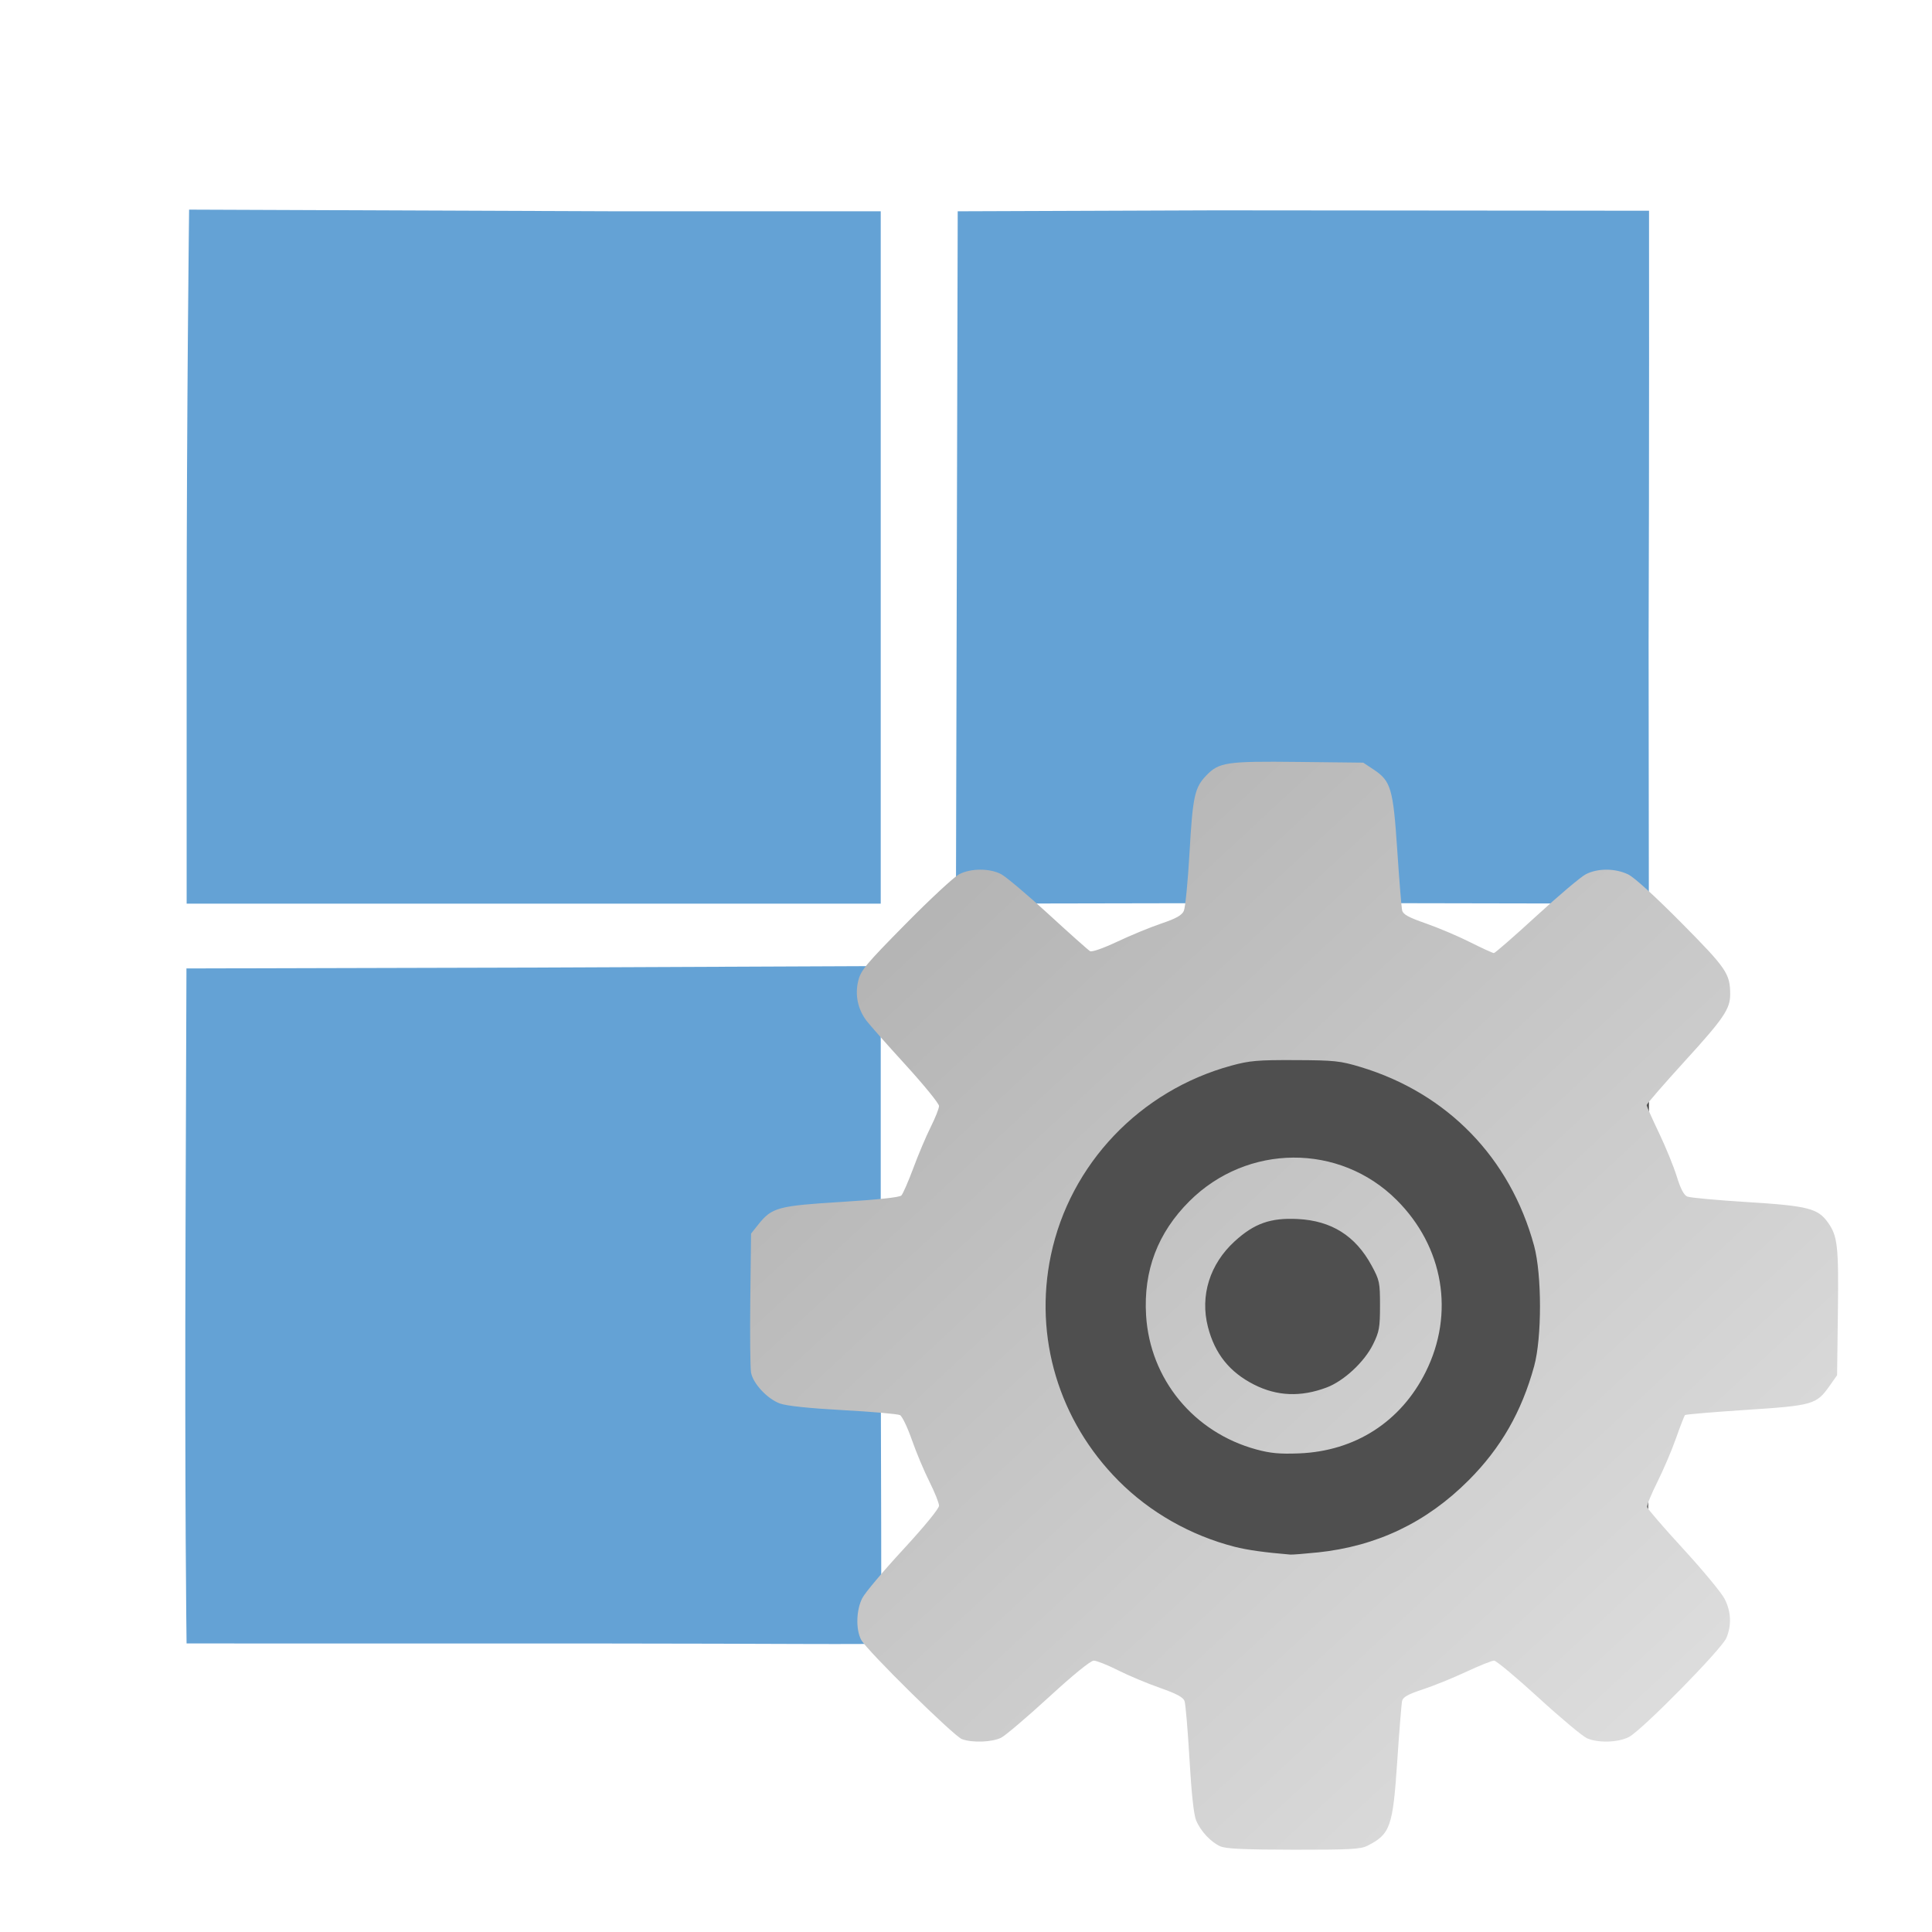 <?xml version="1.0" encoding="UTF-8" standalone="no"?>
<!-- Created with Inkscape (http://www.inkscape.org/) -->

<svg
   xmlns:dc="http://purl.org/dc/elements/1.1/"
   xmlns:cc="http://creativecommons.org/ns#"
   xmlns:rdf="http://www.w3.org/1999/02/22-rdf-syntax-ns#"
   xmlns:svg="http://www.w3.org/2000/svg"
   xmlns="http://www.w3.org/2000/svg"
   xmlns:xlink="http://www.w3.org/1999/xlink"
   xmlns:sodipodi="http://sodipodi.sourceforge.net/DTD/sodipodi-0.dtd"
   xmlns:inkscape="http://www.inkscape.org/namespaces/inkscape"
   id="svg2"
   version="1.1"
   inkscape:version="0.92.4 (5da689c313, 2019-01-14)"
   width="48"
   height="48"
   sodipodi:docname="aplication-x-executable.svg">
  <defs
     id="defs6">
    <linearGradient
       inkscape:collect="always"
       id="linearGradient3920">
      <stop
         style="stop-color:#e4e4e4;stop-opacity:1"
         offset="0"
         id="stop3916" />
      <stop
         style="stop-color:#9f9f9f;stop-opacity:1"
         offset="1"
         id="stop3918" />
    </linearGradient>
    <filter
       style="color-interpolation-filters:sRGB"
       id="a">
      <feFlood
         flood-color="#000"
         flood-opacity=".196"
         result="flood"
         id="feFlood2" />
      <feComposite
         in="flood"
         in2="SourceGraphic"
         operator="in"
         result="composite1"
         id="feComposite4" />
      <feGaussianBlur
         in="composite1"
         result="blur"
         stdDeviation="1.5"
         id="feGaussianBlur6" />
      <feOffset
         dx="0"
         dy="1.5"
         result="offset"
         id="feOffset8" />
      <feComposite
         in="SourceGraphic"
         in2="offset"
         result="composite2"
         id="feComposite10" />
    </filter>
    <filter
       style="color-interpolation-filters:sRGB"
       id="filter3892">
      <feFlood
         flood-color="#000"
         flood-opacity=".196"
         result="flood"
         id="feFlood3882" />
      <feComposite
         in="flood"
         in2="SourceGraphic"
         operator="in"
         result="composite1"
         id="feComposite3884" />
      <feGaussianBlur
         in="composite1"
         result="blur"
         stdDeviation="1.5"
         id="feGaussianBlur3886" />
      <feOffset
         dx="0"
         dy="1.5"
         result="offset"
         id="feOffset3888" />
      <feComposite
         in="SourceGraphic"
         in2="offset"
         result="composite2"
         id="feComposite3890" />
    </filter>
    <linearGradient
       inkscape:collect="always"
       xlink:href="#linearGradient3920"
       id="linearGradient3922"
       x1="45.213"
       y1="45.864"
       x2="13.394"
       y2="11.559"
       gradientUnits="userSpaceOnUse" />
    <filter
       style="color-interpolation-filters:sRGB"
       id="a-3">
      <feFlood
         flood-color="#000"
         flood-opacity=".196"
         result="flood"
         id="feFlood2-6" />
      <feComposite
         in="flood"
         in2="SourceGraphic"
         operator="in"
         result="composite1"
         id="feComposite4-7" />
      <feGaussianBlur
         in="composite1"
         result="blur"
         stdDeviation="1.5"
         id="feGaussianBlur6-5" />
      <feOffset
         dx="0"
         dy="1.5"
         result="offset"
         id="feOffset8-3" />
      <feComposite
         in="SourceGraphic"
         in2="offset"
         result="composite2"
         id="feComposite10-5" />
    </filter>
    <filter
       style="color-interpolation-filters:sRGB"
       id="filter3892-6">
      <feFlood
         flood-color="#000"
         flood-opacity=".196"
         result="flood"
         id="feFlood3882-2" />
      <feComposite
         in="flood"
         in2="SourceGraphic"
         operator="in"
         result="composite1"
         id="feComposite3884-9" />
      <feGaussianBlur
         in="composite1"
         result="blur"
         stdDeviation="1.5"
         id="feGaussianBlur3886-1" />
      <feOffset
         dx="0"
         dy="1.5"
         result="offset"
         id="feOffset3888-2" />
      <feComposite
         in="SourceGraphic"
         in2="offset"
         result="composite2"
         id="feComposite3890-7" />
    </filter>
    <filter
       style="color-interpolation-filters:sRGB"
       id="filter3904">
      <feFlood
         flood-color="#000"
         flood-opacity=".196"
         result="flood"
         id="feFlood3894" />
      <feComposite
         in="flood"
         in2="SourceGraphic"
         operator="in"
         result="composite1"
         id="feComposite3896" />
      <feGaussianBlur
         in="composite1"
         result="blur"
         stdDeviation="1.5"
         id="feGaussianBlur3898" />
      <feOffset
         dx="0"
         dy="1.5"
         result="offset"
         id="feOffset3900" />
      <feComposite
         in="SourceGraphic"
         in2="offset"
         result="composite2"
         id="feComposite3902" />
    </filter>
    <filter
       style="color-interpolation-filters:sRGB"
       id="filter3916">
      <feFlood
         flood-color="#000"
         flood-opacity=".196"
         result="flood"
         id="feFlood3906" />
      <feComposite
         in="flood"
         in2="SourceGraphic"
         operator="in"
         result="composite1"
         id="feComposite3908" />
      <feGaussianBlur
         in="composite1"
         result="blur"
         stdDeviation="1.5"
         id="feGaussianBlur3910" />
      <feOffset
         dx="0"
         dy="1.5"
         result="offset"
         id="feOffset3912" />
      <feComposite
         in="SourceGraphic"
         in2="offset"
         result="composite2"
         id="feComposite3914" />
    </filter>
    <filter
       style="color-interpolation-filters:sRGB"
       id="filter3928">
      <feFlood
         flood-color="#000"
         flood-opacity=".196"
         result="flood"
         id="feFlood3918" />
      <feComposite
         in="flood"
         in2="SourceGraphic"
         operator="in"
         result="composite1"
         id="feComposite3920" />
      <feGaussianBlur
         in="composite1"
         result="blur"
         stdDeviation="1.5"
         id="feGaussianBlur3922" />
      <feOffset
         dx="0"
         dy="1.5"
         result="offset"
         id="feOffset3924" />
      <feComposite
         in="SourceGraphic"
         in2="offset"
         result="composite2"
         id="feComposite3926" />
    </filter>
    <filter
       style="color-interpolation-filters:sRGB"
       id="filter3940">
      <feFlood
         flood-color="#000"
         flood-opacity=".196"
         result="flood"
         id="feFlood3930" />
      <feComposite
         in="flood"
         in2="SourceGraphic"
         operator="in"
         result="composite1"
         id="feComposite3932" />
      <feGaussianBlur
         in="composite1"
         result="blur"
         stdDeviation="1.5"
         id="feGaussianBlur3934" />
      <feOffset
         dx="0"
         dy="1.5"
         result="offset"
         id="feOffset3936" />
      <feComposite
         in="SourceGraphic"
         in2="offset"
         result="composite2"
         id="feComposite3938" />
    </filter>
    <filter
       style="color-interpolation-filters:sRGB"
       id="filter3952">
      <feFlood
         flood-color="#000"
         flood-opacity=".196"
         result="flood"
         id="feFlood3942" />
      <feComposite
         in="flood"
         in2="SourceGraphic"
         operator="in"
         result="composite1"
         id="feComposite3944" />
      <feGaussianBlur
         in="composite1"
         result="blur"
         stdDeviation="1.5"
         id="feGaussianBlur3946" />
      <feOffset
         dx="0"
         dy="1.5"
         result="offset"
         id="feOffset3948" />
      <feComposite
         in="SourceGraphic"
         in2="offset"
         result="composite2"
         id="feComposite3950" />
    </filter>
    <filter
       style="color-interpolation-filters:sRGB"
       id="filter3964">
      <feFlood
         flood-color="#000"
         flood-opacity=".196"
         result="flood"
         id="feFlood3954" />
      <feComposite
         in="flood"
         in2="SourceGraphic"
         operator="in"
         result="composite1"
         id="feComposite3956" />
      <feGaussianBlur
         in="composite1"
         result="blur"
         stdDeviation="1.5"
         id="feGaussianBlur3958" />
      <feOffset
         dx="0"
         dy="1.5"
         result="offset"
         id="feOffset3960" />
      <feComposite
         in="SourceGraphic"
         in2="offset"
         result="composite2"
         id="feComposite3962" />
    </filter>
    <filter
       style="color-interpolation-filters:sRGB"
       id="filter3976">
      <feFlood
         flood-color="#000"
         flood-opacity=".196"
         result="flood"
         id="feFlood3966" />
      <feComposite
         in="flood"
         in2="SourceGraphic"
         operator="in"
         result="composite1"
         id="feComposite3968" />
      <feGaussianBlur
         in="composite1"
         result="blur"
         stdDeviation="1.5"
         id="feGaussianBlur3970" />
      <feOffset
         dx="0"
         dy="1.5"
         result="offset"
         id="feOffset3972" />
      <feComposite
         in="SourceGraphic"
         in2="offset"
         result="composite2"
         id="feComposite3974" />
    </filter>
    <filter
       style="color-interpolation-filters:sRGB"
       id="filter3988">
      <feFlood
         flood-color="#000"
         flood-opacity=".196"
         result="flood"
         id="feFlood3978" />
      <feComposite
         in="flood"
         in2="SourceGraphic"
         operator="in"
         result="composite1"
         id="feComposite3980" />
      <feGaussianBlur
         in="composite1"
         result="blur"
         stdDeviation="1.5"
         id="feGaussianBlur3982" />
      <feOffset
         dx="0"
         dy="1.5"
         result="offset"
         id="feOffset3984" />
      <feComposite
         in="SourceGraphic"
         in2="offset"
         result="composite2"
         id="feComposite3986" />
    </filter>
    <filter
       style="color-interpolation-filters:sRGB"
       id="filter4000">
      <feFlood
         flood-color="#000"
         flood-opacity=".196"
         result="flood"
         id="feFlood3990" />
      <feComposite
         in="flood"
         in2="SourceGraphic"
         operator="in"
         result="composite1"
         id="feComposite3992" />
      <feGaussianBlur
         in="composite1"
         result="blur"
         stdDeviation="1.5"
         id="feGaussianBlur3994" />
      <feOffset
         dx="0"
         dy="1.5"
         result="offset"
         id="feOffset3996" />
      <feComposite
         in="SourceGraphic"
         in2="offset"
         result="composite2"
         id="feComposite3998" />
    </filter>
    <filter
       style="color-interpolation-filters:sRGB"
       id="filter4012">
      <feFlood
         flood-color="#000"
         flood-opacity=".196"
         result="flood"
         id="feFlood4002" />
      <feComposite
         in="flood"
         in2="SourceGraphic"
         operator="in"
         result="composite1"
         id="feComposite4004" />
      <feGaussianBlur
         in="composite1"
         result="blur"
         stdDeviation="1.5"
         id="feGaussianBlur4006" />
      <feOffset
         dx="0"
         dy="1.5"
         result="offset"
         id="feOffset4008" />
      <feComposite
         in="SourceGraphic"
         in2="offset"
         result="composite2"
         id="feComposite4010" />
    </filter>
    <filter
       style="color-interpolation-filters:sRGB"
       id="filter4024">
      <feFlood
         flood-color="#000"
         flood-opacity=".196"
         result="flood"
         id="feFlood4014" />
      <feComposite
         in="flood"
         in2="SourceGraphic"
         operator="in"
         result="composite1"
         id="feComposite4016" />
      <feGaussianBlur
         in="composite1"
         result="blur"
         stdDeviation="1.5"
         id="feGaussianBlur4018" />
      <feOffset
         dx="0"
         dy="1.5"
         result="offset"
         id="feOffset4020" />
      <feComposite
         in="SourceGraphic"
         in2="offset"
         result="composite2"
         id="feComposite4022" />
    </filter>
  </defs>
  <sodipodi:namedview
     pagecolor="#ffffff"
     bordercolor="#666666"
     borderopacity="1"
     objecttolerance="10"
     gridtolerance="10"
     guidetolerance="10"
     inkscape:pageopacity="0"
     inkscape:pageshadow="2"
     inkscape:window-width="1280"
     inkscape:window-height="954"
     id="namedview4"
     showgrid="false"
     inkscape:zoom="7.375"
     inkscape:cx="2.9779663"
     inkscape:cy="4.8420273"
     inkscape:window-x="0"
     inkscape:window-y="0"
     inkscape:window-maximized="1"
     inkscape:current-layer="svg2" />
  <ellipse
     style="fill:#ffffff;fill-opacity:1;fill-rule:nonzero;stroke:#4169e1;stroke-width:0;stroke-linecap:round;stroke-linejoin:miter;stroke-miterlimit:4;stroke-dasharray:none;stroke-opacity:1"
     id="path3012"
     cx="1475.814"
     cy="-342.339"
     rx="159.982"
     ry="156.203" />
  <g
     id="g3882"
     transform="matrix(0.087,0,0,0.087,18.269,16.881)">
    <path
       sodipodi:nodetypes="csccccsc"
       inkscape:connector-curvature="0"
       id="path3009"
       d="m 62.999,275.16 c -0.363,-0.365 0,-44.013 0,-96.806 V 81.853 l 98.599,0.768 99.312,0.254 c 0.094,56.327 -0.323,192.416 -0.323,192.416 0,0 -37.512,0.098 -121.114,0.114 -41.727,0.008 -76.111,0.12 -76.474,-0.245 z"
       style="fill:#4f4f4f;fill-opacity:1" />
    <path
       sodipodi:nodetypes="cccccccccc"
       inkscape:connector-curvature="0"
       id="path3025"
       d="m -156.686,-14.267 c 0.009,-64.34 0.698,-119.903 0.698,-119.903 l 119.621,0.465 h 77.89 v 98.738 98.992 h -99.11 -99.098 l -9.4e-4,-78.292 z"
       style="fill:#63a1d4;fill-opacity:0.992" />
    <path
       sodipodi:nodetypes="ccccscccc"
       inkscape:connector-curvature="0"
       id="path2986-3"
       d="m 63.253,-34.801 0.254,-98.893 73.636,-0.271 123.785,0.109 c 0,0 0.073,71.341 -0.12,123.212 l 0.068,74.669 -99.11,-0.187 -98.766,0.187 z"
       style="fill:#63a1d4;fill-opacity:0.992" />
    <path
       sodipodi:nodetypes="cscccsccc"
       inkscape:connector-curvature="0"
       id="path3009-2"
       d="m 41.522,275.291 c 0.363,-0.365 0,-52.29 0,-97.16 V 81.853 l -98.954,0.419 -99.312,0.254 -0.254,73.049 c -0.281,80.72 0.291,119.715 0.291,119.715 0.111,0 88.643,0.007 121.4,0.016 41.727,0.008 76.466,0.35 76.83,-0.016 z"
       style="fill:#63a1d4;fill-opacity:0.992" />
  </g>
  <path
     inkscape:connector-curvature="0"
     id="path2986"
     d="m 30.319,45.872 c -0.237,-0.106 -0.489,-0.376 -0.602,-0.646 -0.058,-0.139 -0.116,-0.673 -0.165,-1.526 -0.042,-0.722 -0.097,-1.37 -0.123,-1.44 -0.034,-0.093 -0.199,-0.181 -0.612,-0.326 -0.311,-0.109 -0.78,-0.305 -1.041,-0.437 -0.262,-0.132 -0.533,-0.239 -0.602,-0.239 -0.078,0 -0.505,0.347 -1.115,0.907 -0.544,0.499 -1.077,0.952 -1.184,1.007 -0.221,0.113 -0.719,0.132 -0.976,0.036 -0.204,-0.076 -2.366,-2.206 -2.504,-2.468 -0.137,-0.26 -0.123,-0.745 0.031,-1.04 0.07,-0.134 0.527,-0.677 1.016,-1.206 0.526,-0.57 0.888,-1.013 0.888,-1.085 0,-0.067 -0.108,-0.336 -0.239,-0.598 -0.132,-0.262 -0.328,-0.729 -0.436,-1.039 -0.108,-0.31 -0.241,-0.586 -0.295,-0.614 -0.054,-0.028 -0.689,-0.084 -1.411,-0.123 -0.839,-0.046 -1.404,-0.105 -1.568,-0.164 -0.312,-0.112 -0.67,-0.493 -0.721,-0.767 -0.021,-0.111 -0.029,-0.934 -0.019,-1.829 l 0.019,-1.627 0.187,-0.234 c 0.331,-0.414 0.486,-0.456 2.065,-0.553 0.894,-0.055 1.437,-0.113 1.482,-0.159 0.039,-0.04 0.173,-0.347 0.298,-0.682 0.124,-0.336 0.319,-0.795 0.432,-1.021 0.113,-0.226 0.206,-0.46 0.206,-0.521 0,-0.061 -0.374,-0.52 -0.831,-1.021 -0.457,-0.501 -0.894,-0.995 -0.971,-1.097 -0.217,-0.287 -0.291,-0.643 -0.205,-0.992 0.065,-0.263 0.184,-0.406 1.177,-1.412 0.607,-0.616 1.206,-1.172 1.331,-1.236 0.289,-0.149 0.749,-0.151 1.036,-0.005 0.121,0.062 0.651,0.508 1.178,0.992 0.527,0.484 0.994,0.9 1.038,0.925 0.046,0.026 0.33,-0.074 0.676,-0.237 0.328,-0.155 0.818,-0.357 1.09,-0.449 0.368,-0.124 0.511,-0.204 0.562,-0.312 0.038,-0.08 0.102,-0.736 0.143,-1.458 0.079,-1.388 0.127,-1.608 0.413,-1.906 0.318,-0.332 0.502,-0.36 2.281,-0.34 l 1.621,0.018 0.254,0.168 c 0.436,0.289 0.489,0.469 0.592,2.013 0.05,0.748 0.104,1.418 0.121,1.489 0.023,0.1 0.157,0.174 0.591,0.325 0.309,0.108 0.803,0.317 1.098,0.466 0.295,0.148 0.561,0.27 0.59,0.27 0.029,0 0.503,-0.414 1.054,-0.919 0.551,-0.506 1.103,-0.973 1.228,-1.038 0.294,-0.154 0.733,-0.153 1.055,0.003 0.153,0.074 0.672,0.547 1.325,1.206 1.12,1.131 1.208,1.26 1.209,1.773 5.3e-4,0.362 -0.161,0.6 -1.123,1.655 -0.523,0.574 -0.952,1.068 -0.952,1.097 0,0.03 0.137,0.339 0.304,0.687 0.167,0.348 0.366,0.836 0.443,1.083 0.095,0.308 0.178,0.467 0.261,0.502 0.067,0.029 0.742,0.091 1.5,0.138 1.504,0.094 1.746,0.156 1.998,0.51 0.238,0.335 0.266,0.586 0.245,2.224 l -0.02,1.567 -0.184,0.262 c -0.329,0.467 -0.411,0.491 -2.08,0.6 -0.815,0.053 -1.496,0.111 -1.514,0.128 -0.017,0.017 -0.119,0.278 -0.225,0.579 -0.106,0.301 -0.315,0.79 -0.464,1.087 -0.149,0.297 -0.263,0.576 -0.252,0.621 0.01,0.045 0.417,0.516 0.904,1.046 0.487,0.531 0.947,1.087 1.022,1.236 0.16,0.316 0.175,0.652 0.043,0.968 -0.117,0.28 -2.099,2.294 -2.421,2.461 -0.269,0.139 -0.76,0.154 -1.042,0.032 -0.108,-0.047 -0.65,-0.5 -1.204,-1.007 -0.554,-0.507 -1.051,-0.922 -1.105,-0.922 -0.054,-1.06e-4 -0.366,0.125 -0.693,0.278 -0.328,0.153 -0.813,0.35 -1.079,0.437 -0.367,0.121 -0.49,0.19 -0.513,0.286 -0.016,0.07 -0.07,0.739 -0.12,1.487 -0.109,1.644 -0.172,1.823 -0.745,2.113 -0.166,0.084 -0.441,0.099 -1.831,0.097 -1.231,-0.002 -1.681,-0.023 -1.819,-0.084 z m 2.411,-7.301 c 1.476,-0.155 2.709,-0.743 3.758,-1.794 0.8,-0.801 1.316,-1.7 1.627,-2.833 0.195,-0.71 0.194,-2.279 -0.002,-2.998 -0.595,-2.182 -2.156,-3.788 -4.315,-4.438 -0.503,-0.151 -0.64,-0.166 -1.618,-0.17 -0.937,-0.004 -1.132,0.013 -1.587,0.137 -2.272,0.62 -4.009,2.446 -4.484,4.711 -0.427,2.035 0.197,4.113 1.683,5.606 0.778,0.782 1.788,1.356 2.881,1.637 0.312,0.08 0.754,0.142 1.385,0.194 0.05,0.004 0.353,-0.02 0.671,-0.053 z m -1.514,-2.559 c -1.557,-0.422 -2.646,-1.747 -2.742,-3.335 -0.067,-1.11 0.29,-2.05 1.078,-2.835 1.436,-1.43 3.729,-1.444 5.146,-0.03 1.168,1.164 1.448,2.82 0.723,4.274 -0.617,1.238 -1.755,1.969 -3.149,2.023 -0.475,0.019 -0.71,-0.003 -1.056,-0.097 z m 1.741,-1.539 c 0.43,-0.161 0.943,-0.637 1.158,-1.077 0.152,-0.31 0.171,-0.413 0.171,-0.958 1.1e-5,-0.579 -0.011,-0.63 -0.209,-0.996 -0.401,-0.739 -0.996,-1.114 -1.836,-1.156 -0.675,-0.034 -1.079,0.109 -1.566,0.554 -0.618,0.565 -0.863,1.349 -0.665,2.124 0.172,0.67 0.536,1.125 1.147,1.436 0.571,0.289 1.159,0.313 1.8,0.073 z"
     style="fill:url(#linearGradient3922);fill-opacity:1;stroke-width:0.106" />
  <path
     id="path19"
     d="M 4,5 V 6 L 58.834,53 H 60 Z m 10,38 v 1 h 18.965 l -1.166,-1 z"
     inkscape:connector-curvature="0"
     style="opacity:0.2;fill:#ffffff;filter:url(#a-3)"
     transform="matrix(0.764,0,0,0.764,-57.005,-0.608)" />
</svg>
